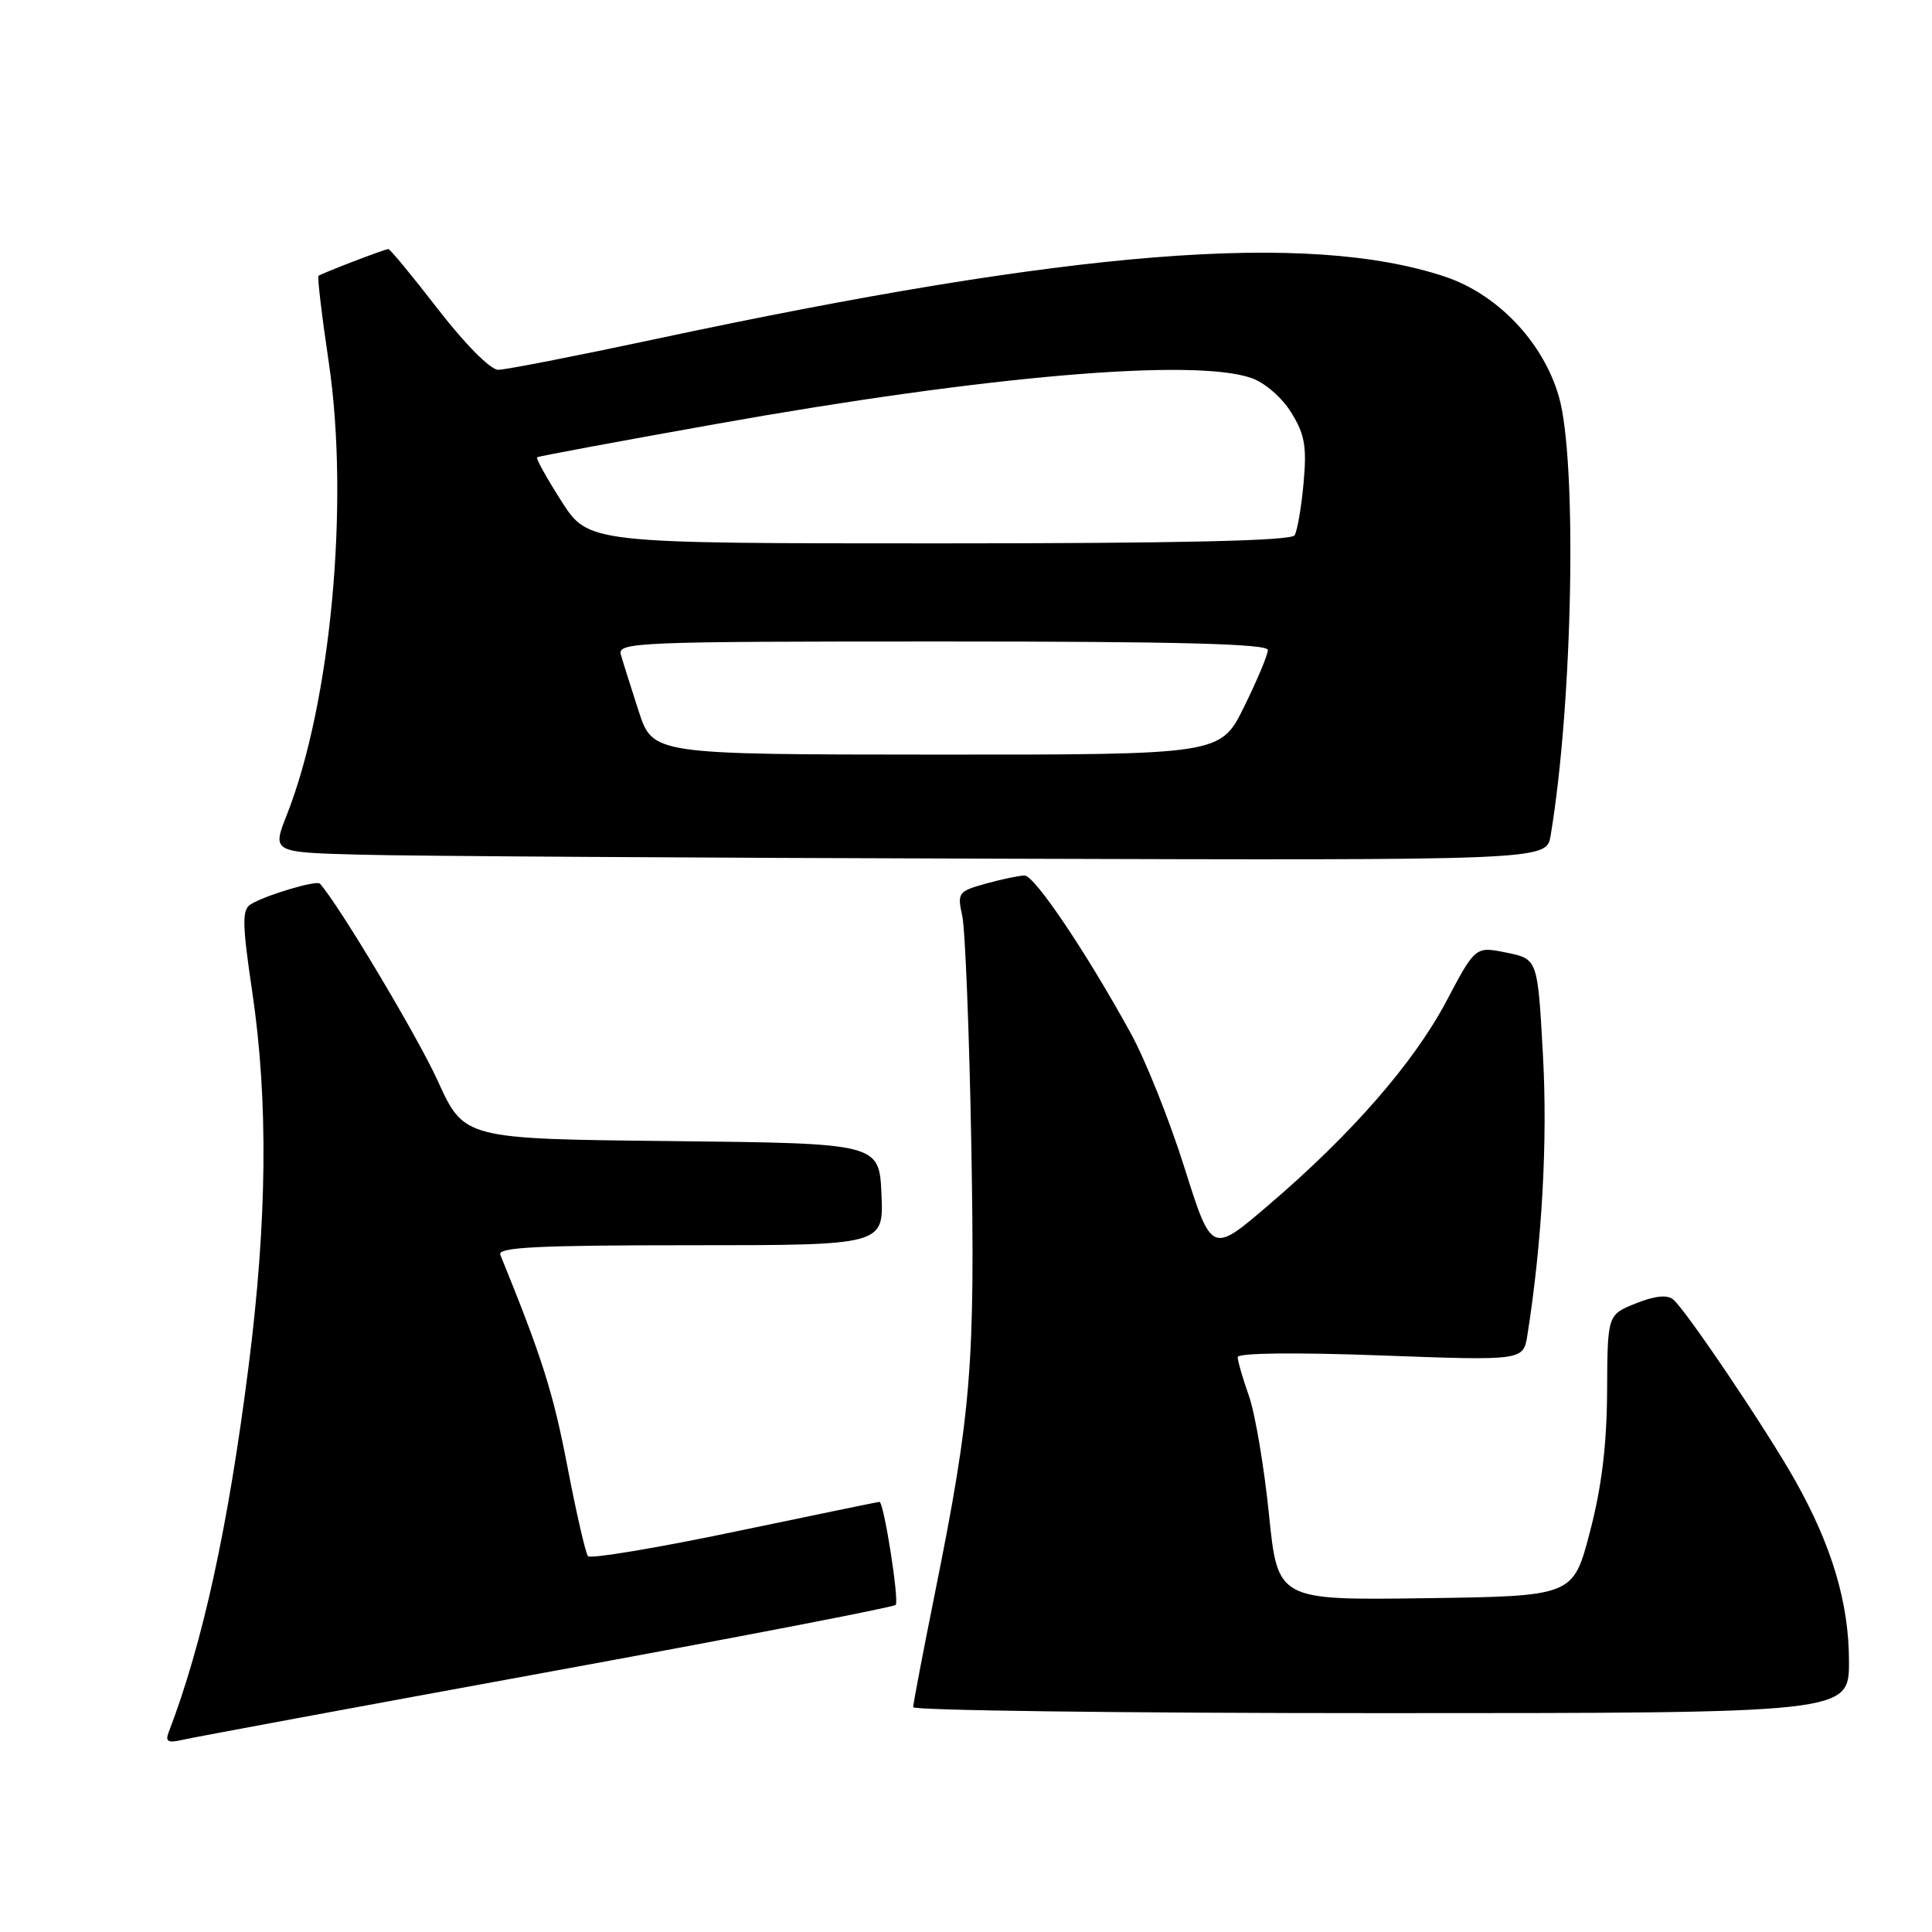 <?xml version="1.0" encoding="UTF-8" standalone="no"?>
<!DOCTYPE svg PUBLIC "-//W3C//DTD SVG 1.1//EN" "http://www.w3.org/Graphics/SVG/1.1/DTD/svg11.dtd" >
<svg xmlns="http://www.w3.org/2000/svg" xmlns:xlink="http://www.w3.org/1999/xlink" version="1.1" viewBox="0 0 256 256">
 <g >
 <path fill="currentColor"
d=" M 72.30 221.61 C 97.50 217.00 118.36 212.97 118.68 212.66 C 119.18 212.15 117.12 199.00 116.53 199.00 C 116.40 199.00 107.78 200.78 97.39 202.95 C 87.00 205.12 78.24 206.58 77.91 206.20 C 77.59 205.81 76.34 200.37 75.14 194.10 C 73.29 184.49 71.80 179.79 66.29 166.25 C 65.90 165.27 71.31 165.00 91.44 165.00 C 117.09 165.00 117.09 165.00 116.80 158.25 C 116.50 151.50 116.50 151.50 89.00 151.20 C 61.50 150.91 61.50 150.91 58.00 143.21 C 55.30 137.28 44.85 119.80 42.39 117.09 C 41.93 116.59 35.01 118.67 33.17 119.86 C 32.06 120.58 32.10 122.53 33.42 131.39 C 35.56 145.85 35.41 161.68 32.92 181.19 C 30.22 202.41 26.86 217.77 22.34 229.56 C 21.88 230.76 22.27 230.98 24.12 230.55 C 25.43 230.24 47.11 226.22 72.30 221.61 Z  M 245.00 220.16 C 245.00 212.41 242.74 204.83 237.86 196.16 C 234.02 189.35 223.36 173.54 221.69 172.17 C 220.90 171.53 219.24 171.71 216.75 172.71 C 213.00 174.21 213.00 174.21 212.95 184.36 C 212.91 191.47 212.23 197.04 210.67 203.00 C 208.45 211.50 208.45 211.50 188.87 211.77 C 169.30 212.04 169.30 212.04 168.14 200.62 C 167.50 194.34 166.31 187.30 165.49 184.97 C 164.67 182.65 164.00 180.33 164.00 179.83 C 164.00 179.27 171.53 179.18 182.93 179.60 C 201.85 180.30 201.85 180.30 202.39 176.90 C 204.33 164.60 205.08 151.19 204.45 139.84 C 203.75 127.07 203.75 127.07 199.62 126.23 C 195.50 125.39 195.50 125.39 191.66 132.65 C 187.32 140.85 179.04 150.34 168.02 159.74 C 160.55 166.13 160.55 166.13 156.94 154.70 C 154.96 148.42 151.76 140.40 149.82 136.89 C 143.92 126.15 137.08 116.00 135.76 116.01 C 135.07 116.01 132.77 116.49 130.65 117.08 C 126.97 118.10 126.83 118.30 127.50 121.33 C 127.89 123.07 128.43 136.65 128.70 151.50 C 129.22 180.86 128.73 187.00 123.91 210.96 C 122.31 218.91 121.00 225.77 121.00 226.21 C 121.00 226.64 148.90 227.00 183.00 227.00 C 245.00 227.00 245.00 227.00 245.00 220.16 Z  M 205.46 110.75 C 208.41 93.21 209.01 60.99 206.55 52.51 C 204.45 45.29 198.41 38.96 191.41 36.64 C 173.23 30.63 142.30 33.09 86.61 44.98 C 76.25 47.19 66.98 49.00 66.01 49.00 C 64.99 49.00 61.64 45.62 58.06 41.00 C 54.66 36.60 51.69 33.00 51.46 33.00 C 51.00 33.00 42.69 36.19 42.20 36.55 C 42.03 36.67 42.65 41.88 43.58 48.13 C 46.31 66.66 43.85 93.17 38.00 107.99 C 36.05 112.94 36.05 112.94 47.78 113.25 C 54.22 113.43 92.22 113.67 132.20 113.78 C 204.91 114.00 204.91 114.00 205.46 110.75 Z  M 84.63 94.24 C 83.61 91.08 82.54 87.71 82.27 86.75 C 81.80 85.10 84.30 85.00 124.88 85.00 C 156.21 85.00 168.00 85.31 168.00 86.13 C 168.00 86.75 166.59 90.12 164.86 93.63 C 161.73 100.00 161.73 100.00 124.11 99.99 C 86.50 99.97 86.50 99.97 84.63 94.24 Z  M 74.40 66.42 C 72.44 63.35 70.98 60.73 71.17 60.59 C 71.35 60.46 82.07 58.46 95.00 56.16 C 130.69 49.79 158.21 47.43 165.82 50.09 C 167.59 50.70 169.89 52.70 171.10 54.67 C 172.89 57.56 173.17 59.17 172.73 64.01 C 172.44 67.23 171.90 70.34 171.54 70.93 C 171.09 71.66 156.29 72.00 124.43 72.00 C 77.98 72.00 77.98 72.00 74.40 66.42 Z "/>
</g>
</svg>